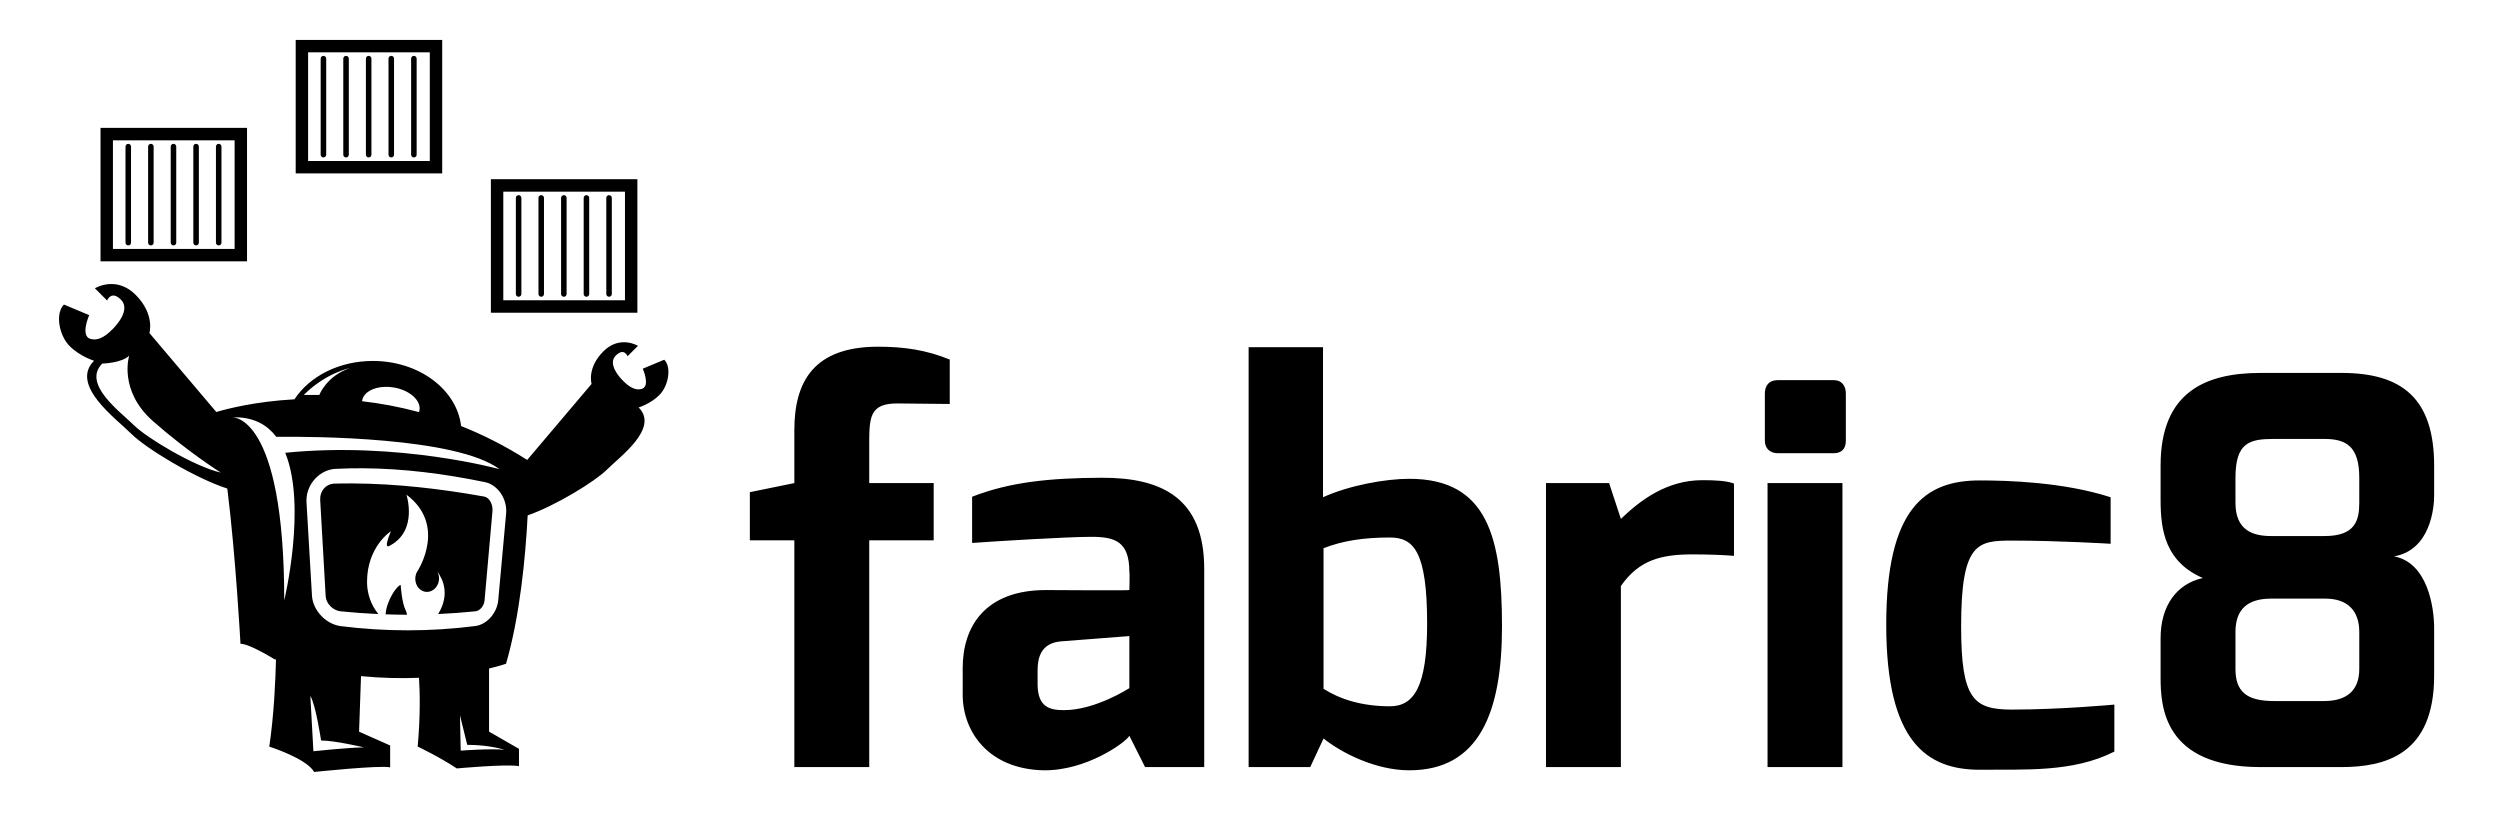 <?xml version="1.0"?>
<!--?xml version="1.0" encoding="UTF-8" standalone="no"?-->
<svg xmlns="http://www.w3.org/2000/svg" viewBox="0 0 1077 361" height="361" width="1077"> <path d="m 930.783,274.933 c 0,-14.013 6.946,-23.434 18.188,-25.92 -16.029,-6.975 -18.188,-20.299 -18.188,-33.527 l 0,-14.975 c 0,-31.632 19.354,-39.853 43.073,-39.853 l 34.914,0 c 26.052,0 39.857,11.003 39.857,39.984 l 0,12.312 c 0.107,5.701 -1.57,24.032 -17.273,26.728 14.341,2.68 17.381,21.665 17.273,31.564 l 0,19.804 c 0,34.142 -21.165,39.411 -40.087,39.411 l -34.685,0 c -41.907,0 -43.073,-26.291 -43.073,-38.647 l 0,-16.881 z m 47.642,-44.007 23.073,0 c 13.143,0 14.875,-6.764 14.875,-14.286 l 0,-10.86 c 0,-13.751 -5.921,-16.687 -15.08,-16.687 l -21.721,0 c -10.438,0 -16.533,1.53 -16.533,16.687 l 0,10.861 c 0,11.885 7.555,14.285 15.386,14.285 z m 1.147,71.083 21.622,0 c 10.033,0 15.179,-4.763 15.179,-13.813 l 0,-15.953 c 0,-9.206 -5.115,-14.36 -14.625,-14.36 l -23.323,0 c -10.087,0 -15.386,4.5 -15.386,14.36 l 0,15.953 c 0,9.506 4.524,13.813 16.533,13.813 z m -126.658,-95.04 c 11.984,0 36.158,0.706 56.343,7.248 l 0,20.043 c 0,0 -22.017,-1.371 -42.526,-1.371 -14.841,0 -21.875,0.882 -21.875,36.952 0,31.32 5.291,35.853 21.875,35.853 21.198,0 44.131,-2.155 44.131,-2.155 l 0,20.248 c -17.895,9.103 -38.82,7.601 -57.947,7.828 -22.8,0 -40.323,-11.93 -40.323,-62.451 -10e-4,-50.407 16.822,-62.195 40.322,-62.195 z m -92.613,-37.447 c 0,-3.459 1.844,-5.757 5.518,-5.757 l 24.197,0 c 3.459,0 5.172,2.532 5.172,5.757 l 0,20.424 c 0,3.454 -1.943,5.297 -5.172,5.297 l -24.197,0 c -3.213,0 -5.518,-2.07 -5.518,-5.297 l 0,-20.424 z m 1.158,38.59 32.266,0 0,122.349 -32.266,0 0,-122.349 z m -95.446,0 27.194,0 5.069,15.44 c 8.474,-8.187 19.881,-16.692 35.091,-16.692 5.291,0 10.372,0.204 13.632,1.457 l 0,31.143 c -3.26,-0.313 -10.741,-0.632 -17.688,-0.632 -13.346,0 -23.061,2.185 -31.034,13.621 l 0,78.012 -32.264,0 0,-122.349 z m -128.108,-58.526 32.049,0 0,64.63 c 11.21,-5.103 26.793,-7.947 37.163,-7.947 33.902,0 39.943,25.55 39.943,63.595 0,37.105 -9.836,61.979 -39.943,61.979 -14.525,0 -29.29,-7.556 -36.934,-13.706 l -5.736,12.324 -26.542,0 0,-180.875 z m 60.849,154.682 c 10.412,0 16.051,-8.387 16.051,-35.667 0,-31.234 -5.879,-37.043 -16.051,-37.043 -11.156,0 -20.142,1.332 -28.57,4.603 l 0,60.562 c 6.878,4.438 16.455,7.545 28.57,7.545 z M 414.729,287.757 c 0,-17.796 9.617,-33.561 35.854,-33.561 0,0 35.941,0.239 35.941,0 0,0 0.229,-7.601 0,-7.829 0,-13.057 -6.106,-15.104 -16.355,-15.104 -10.633,0 -41.328,1.917 -51.383,2.639 l 0,-19.912 c 16.105,-6.259 32.932,-8.079 55.743,-8.176 26.345,-0.113 44.251,8.995 44.251,39.273 l 0,85.374 -25.475,0 -6.781,-13.479 c -1.352,2.663 -18.526,15.242 -37.215,14.86 -23.545,-0.632 -34.58,-16.658 -34.58,-32.57 l 0,-11.515 z m 43.705,18.166 c 13.5,0 28.09,-9.473 28.09,-9.473 l 0,-22.433 -29.604,2.293 c -8.518,0.796 -9.924,7.106 -9.924,12.454 l 0,5.94 c -10e-4,10.171 5.506,11.219 11.438,11.219 z m -135.4,-93.897 19.17,-3.914 0,-22.813 c 0,-20.937 8.417,-35.939 36.071,-35.939 11.298,0 20.839,1.439 30.871,5.53 l 0,19.145 c -0.229,0 -22.006,-0.228 -22.006,-0.228 -12.977,-0.228 -12.671,6.27 -12.671,19.093 l 0,15.213 27.763,0 0,24.657 -27.763,0 0,97.691 -32.265,0 0,-97.691 -19.17,0 0,-20.744 z m -60.65,-84.182 c -0.659,0 -1.19,-0.532 -1.19,-1.19 l 0,-41.393 c 0,-0.659 0.531,-1.19 1.19,-1.19 0.654,0 1.19,0.532 1.19,1.19 l 0,41.392 c 0,0.659 -0.536,1.191 -1.19,1.191 z m 0,-1.191 0,-41.392 M 252.64,127.844 c -0.655,0 -1.191,-0.532 -1.191,-1.19 l 0,-41.393 c 0,-0.659 0.536,-1.19 1.191,-1.19 0.658,0 1.189,0.532 1.189,1.19 l 0,41.392 c 0,0.659 -0.531,1.191 -1.189,1.191 z m 0,-1.191 0,-41.392 M 242.902,127.844 c -0.659,0 -1.19,-0.532 -1.19,-1.19 l 0,-41.393 c 0,-0.659 0.531,-1.19 1.19,-1.19 0.659,0 1.19,0.532 1.19,1.19 l 0,41.392 c 10e-4,0.659 -0.53,1.191 -1.19,1.191 z m -10e-6,-1.191 0,-41.392 M 223.421,127.844 c -0.658,0 -1.189,-0.532 -1.189,-1.19 l 0,-41.393 c 0,-0.659 0.531,-1.19 1.189,-1.19 0.655,0 1.191,0.532 1.191,1.19 l 0,41.392 c 0,0.659 -0.536,1.191 -1.191,1.191 z m 1e-5,-1.191 0,-41.392 M 233.158,127.844 c -0.655,0 -1.187,-0.532 -1.187,-1.19 l 0,-41.393 c 0,-0.659 0.531,-1.19 1.187,-1.19 0.659,0 1.19,0.532 1.19,1.19 l 0,41.392 c 10e-4,0.659 -0.531,1.191 -1.19,1.191 z m 0,-1.191 0,-41.392 m -21.69,-8.048 0,57.5 63.115,0 0,-57.5 -63.115,0 z m 57.769,52.154 -52.42,0 0,-46.808 52.42,0 0,46.808 z M 178.301,67.832 c -0.659,0 -1.19,-0.531 -1.19,-1.187 l 0,-41.395 c 0,-0.655 0.531,-1.19 1.19,-1.19 0.659,0 1.19,0.535 1.19,1.19 l 0,41.396 c 0,0.654 -0.531,1.186 -1.19,1.186 z m -10e-6,-1.187 0,-41.395 M 168.557,67.832 c -0.655,0 -1.187,-0.531 -1.187,-1.187 l 0,-41.395 c 0,-0.655 0.531,-1.19 1.187,-1.19 0.659,0 1.19,0.535 1.19,1.19 l 0,41.396 c 0,0.654 -0.531,1.186 -1.19,1.186 z m 1e-5,-1.187 0,-41.395 M 158.82,67.832 c -0.655,0 -1.19,-0.531 -1.19,-1.187 l 0,-41.395 c 0,-0.655 0.535,-1.19 1.19,-1.19 0.659,0 1.191,0.535 1.191,1.19 l 0,41.396 c 0,0.654 -0.532,1.186 -1.191,1.186 z m 1e-5,-1.187 0,-41.395 M 139.339,67.832 c -0.659,0 -1.19,-0.531 -1.19,-1.187 l 0,-41.395 c 0,-0.655 0.531,-1.19 1.19,-1.19 0.655,0 1.19,0.535 1.19,1.19 l 0,41.396 c 0,0.654 -0.535,1.186 -1.19,1.186 z m 0,-1.187 0,-41.395 m 9.74,42.582 c -0.659,0 -1.19,-0.531 -1.19,-1.187 l 0,-41.395 c 0,-0.655 0.532,-1.19 1.19,-1.19 0.655,0 1.19,0.535 1.19,1.19 l 0,41.396 c 0.001,0.654 -0.535,1.186 -1.19,1.186 z m -1e-5,-1.187 0,-41.395 m -21.693,-8.045 0,57.493 63.115,0 0,-57.493 -63.115,0 z m 57.769,52.15 -52.42,0 0,-46.805 52.42,0 0,46.805 z m -90.937,36.376 c -0.659,0 -1.19,-0.532 -1.19,-1.19 l 0,-41.389 c 0,-0.659 0.532,-1.19 1.19,-1.19 0.658,0 1.19,0.532 1.19,1.19 l 0,41.388 c 0.001,0.659 -0.531,1.191 -1.19,1.191 z m 2e-6,-1.19 0,-41.389 M 84.478,105.731 c -0.659,0 -1.19,-0.532 -1.19,-1.19 l 0,-41.389 c 0,-0.659 0.532,-1.19 1.19,-1.19 0.655,0 1.19,0.532 1.19,1.19 l 0,41.388 c 0,0.659 -0.535,1.191 -1.19,1.191 z m -3e-6,-1.19 0,-41.389 M 74.733,105.731 c -0.651,0 -1.19,-0.532 -1.19,-1.19 l 0,-41.389 c 0,-0.659 0.539,-1.19 1.19,-1.19 0.663,0 1.194,0.532 1.194,1.19 l 0,41.388 c 10e-4,0.659 -0.531,1.191 -1.194,1.191 z m 2e-6,-1.19 0,-41.389 M 55.256,105.731 c -0.659,0 -1.19,-0.532 -1.19,-1.19 l 0,-41.389 c 0,-0.659 0.532,-1.19 1.19,-1.19 0.659,0 1.19,0.532 1.19,1.19 l 0,41.388 c 0,0.659 -0.531,1.191 -1.19,1.191 z m 10e-7,-1.19 0,-41.389 M 64.997,105.731 c -0.659,0 -1.19,-0.532 -1.19,-1.19 l 0,-41.389 c 0,-0.659 0.532,-1.19 1.19,-1.19 0.655,0 1.19,0.532 1.19,1.19 l 0,41.388 c 0,0.659 -0.536,1.191 -1.19,1.191 z m 2e-6,-1.19 0,-41.389 M 43.303,55.096 l 0,57.5 63.116,0 0,-57.5 -63.116,0 z m 57.77,52.154 -52.42,0 0,-46.8 52.42,0 0,46.8 z m -53.292,15.107 c -4.022,0.056 -6.906,1.832 -6.906,1.832 l 5.26,5.26 c 0,0 1.753,-4.56 5.961,-0.352 4.211,4.208 -1.752,10.867 -3.504,12.619 -1.756,1.755 -5.612,5.611 -9.82,4.211 -4.211,-1.403 -0.352,-10.166 -0.352,-10.166 l -10.877,-4.561 c -3.856,3.86 -2.104,13.324 2.459,17.887 4.56,4.56 10.521,6.312 10.521,6.312 -10.523,10.523 9.467,24.9 16.131,31.564 6.113,6.114 27.259,18.991 41.275,23.518 3.645,29.26 5.67,66.861 5.67,66.861 3.968,0 14.551,6.617 14.551,6.617 0.248,0.074 0.491,0.136 0.738,0.209 -0.186,8.084 -0.798,23.552 -2.887,37.479 0,0 15.87,4.961 19.344,10.912 0,0 28.266,-2.977 32.732,-1.984 l 0,-9.422 -13.391,-5.951 0.84,-23.918 c 9.133,0.872 17.513,1.01 24.973,0.709 0.387,5.882 0.66,16.134 -0.564,29.629 0,0 9.426,4.461 16.861,9.422 0,0 21.329,-1.984 26.783,-0.992 l 0,-7.441 -12.895,-7.438 0,-27.176 c 4.727,-1.133 7.316,-2.059 7.316,-2.059 5.996,-20.608 8.378,-45.872 9.32,-63.914 11.898,-4.117 29.035,-14.611 34.088,-19.664 5.668,-5.664 22.66,-17.887 13.717,-26.83 0,0 5.067,-1.493 8.941,-5.367 3.879,-3.878 5.37,-11.928 2.094,-15.207 l -9.246,3.875 c 0,0 3.281,7.458 -0.301,8.652 -3.574,1.19 -6.854,-2.09 -8.348,-3.584 -1.49,-1.49 -6.555,-7.153 -2.98,-10.729 3.579,-3.583 5.07,0.293 5.07,0.293 l 4.473,-4.475 c 0,0 -7.755,-4.769 -14.908,2.389 -7.154,7.157 -5.066,14.016 -5.066,14.016 l -27.736,32.746 c -9.572,-6.093 -19.122,-10.874 -28.469,-14.592 -1.829,-15.74 -18.149,-28.053 -38.012,-28.053 -14.648,0 -27.365,6.697 -33.771,16.523 -16.89,0.944 -29.119,4.11 -33.688,5.467 L 64.369,143.473 c 0,0 2.457,-8.064 -5.959,-16.48 -3.683,-3.682 -7.501,-4.678 -10.629,-4.635 z m 7.865,30.861 c 0,0 -4.725,14.993 10.246,28.203 14.973,13.21 29.227,22.18 29.227,22.18 -11.447,-2.639 -31.998,-14.972 -37.576,-20.549 -5.578,-5.578 -22.307,-17.616 -13.502,-26.42 0,0 8.374,-0.188 11.605,-3.414 z m 95.012,5.381 c -10.059,3.451 -13.084,11.527 -13.084,11.527 l -6.695,0 c 9.55,-9.545 19.779,-11.527 19.779,-11.527 z m 15.303,8.049 c 1.198,-0.026 2.451,0.065 3.729,0.285 6.818,1.172 11.752,5.566 11.023,9.822 -0.046,0.268 -0.114,0.528 -0.201,0.781 -8.509,-2.291 -16.734,-3.793 -24.516,-4.684 0.012,-0.114 0.012,-0.228 0.031,-0.342 0.59,-3.452 4.742,-5.751 9.934,-5.863 z m -63.924,13.141 c 7.721,0.2 13.182,3.397 16.988,8.387 15.451,-0.16 77.545,0.086 96.168,13.943 0,0 -43.391,-11.995 -92.316,-7.059 9.355,22.934 -0.43,63.6 -0.43,63.6 0,-80.346 -22.318,-78.859 -22.318,-78.859 0.651,-0.023 1.287,-0.028 1.908,-0.012 z m 54.469,21.941 c 17.495,0.129 35.115,2.384 52.51,5.994 5.558,1.224 9.534,7.315 9.029,13.398 -1.13,12.204 -2.264,24.662 -3.398,37.344 -0.427,5.418 -4.751,10.52 -9.793,11.217 -0.007,0 -0.011,0.004 -0.019,0.004 -19.294,2.475 -38.828,2.476 -58.129,0.037 -6.427,-0.865 -11.979,-6.922 -12.316,-13.154 -0.786,-13.589 -1.568,-27.004 -2.354,-40.23 -0.381,-6.825 4.681,-13.237 11.393,-14.252 0.325,-0.048 0.654,-0.078 0.99,-0.098 4.02,-0.206 8.051,-0.29 12.088,-0.26 z m -4.498,6.529 c -2.688,-0.013 -5.375,0.016 -8.055,0.092 -0.176,0.007 -0.351,0.018 -0.523,0.037 -1.579,0.179 -3.001,0.974 -4.004,2.201 -1.059,1.296 -1.583,2.984 -1.49,4.77 0.786,13.667 1.571,27.497 2.361,41.479 0.165,3.141 3.1,6.155 6.42,6.51 5.414,0.557 10.848,0.942 16.287,1.188 -3.028,-3.692 -4.887,-8.567 -4.887,-13.801 -0.004,-15.319 10.279,-21.874 10.283,-21.881 -3.692,8.794 -0.348,6.135 -0.348,6.143 12.113,-6.488 7.041,-21.892 7.037,-21.895 17.512,13.113 5.004,32.469 5.004,32.537 -0.749,1 -1.197,2.288 -1.197,3.688 0,3.178 2.295,5.734 5.121,5.672 2.83,-0.064 5.121,-2.687 5.121,-5.82 -0.003,-0.996 -0.233,-1.92 -0.641,-2.732 l 0,-0.094 c 2.202,3.069 5.486,9.58 0.266,18.172 5.374,-0.248 10.739,-0.632 16.086,-1.188 1.939,-0.209 3.716,-2.381 3.896,-4.701 0,-0.012 0.002,-0.027 0.006,-0.037 l 0,-0.039 c 1.138,-13.015 2.269,-25.841 3.408,-38.445 0.127,-1.715 -0.34,-3.398 -1.287,-4.652 -0.453,-0.599 -1.218,-1.36 -2.316,-1.555 -18.736,-3.348 -37.731,-5.552 -56.549,-5.646 z m 20.619,43.766 c -1.479,0 -6.104,6.609 -6.521,12.629 3.083,0.105 6.167,0.173 9.252,0.178 -0.109,-0.615 -0.282,-1.234 -0.568,-1.838 -1.779,-3.52 -2.166,-10.969 -2.162,-10.969 z m -38.938,47.803 c 2.314,3.635 4.631,19.175 4.631,19.176 5.949,0 18.512,2.979 18.512,2.979 -6.278,0 -21.82,1.65 -21.82,1.65 l -1.322,-23.805 z m 64.457,8.324 3.137,12.729 c 9.924,0.004 16.041,2.152 16.041,2.152 -4.96,-0.662 -18.85,0.33 -18.85,0.33 l -0.328,-15.211 z"></path></svg>
